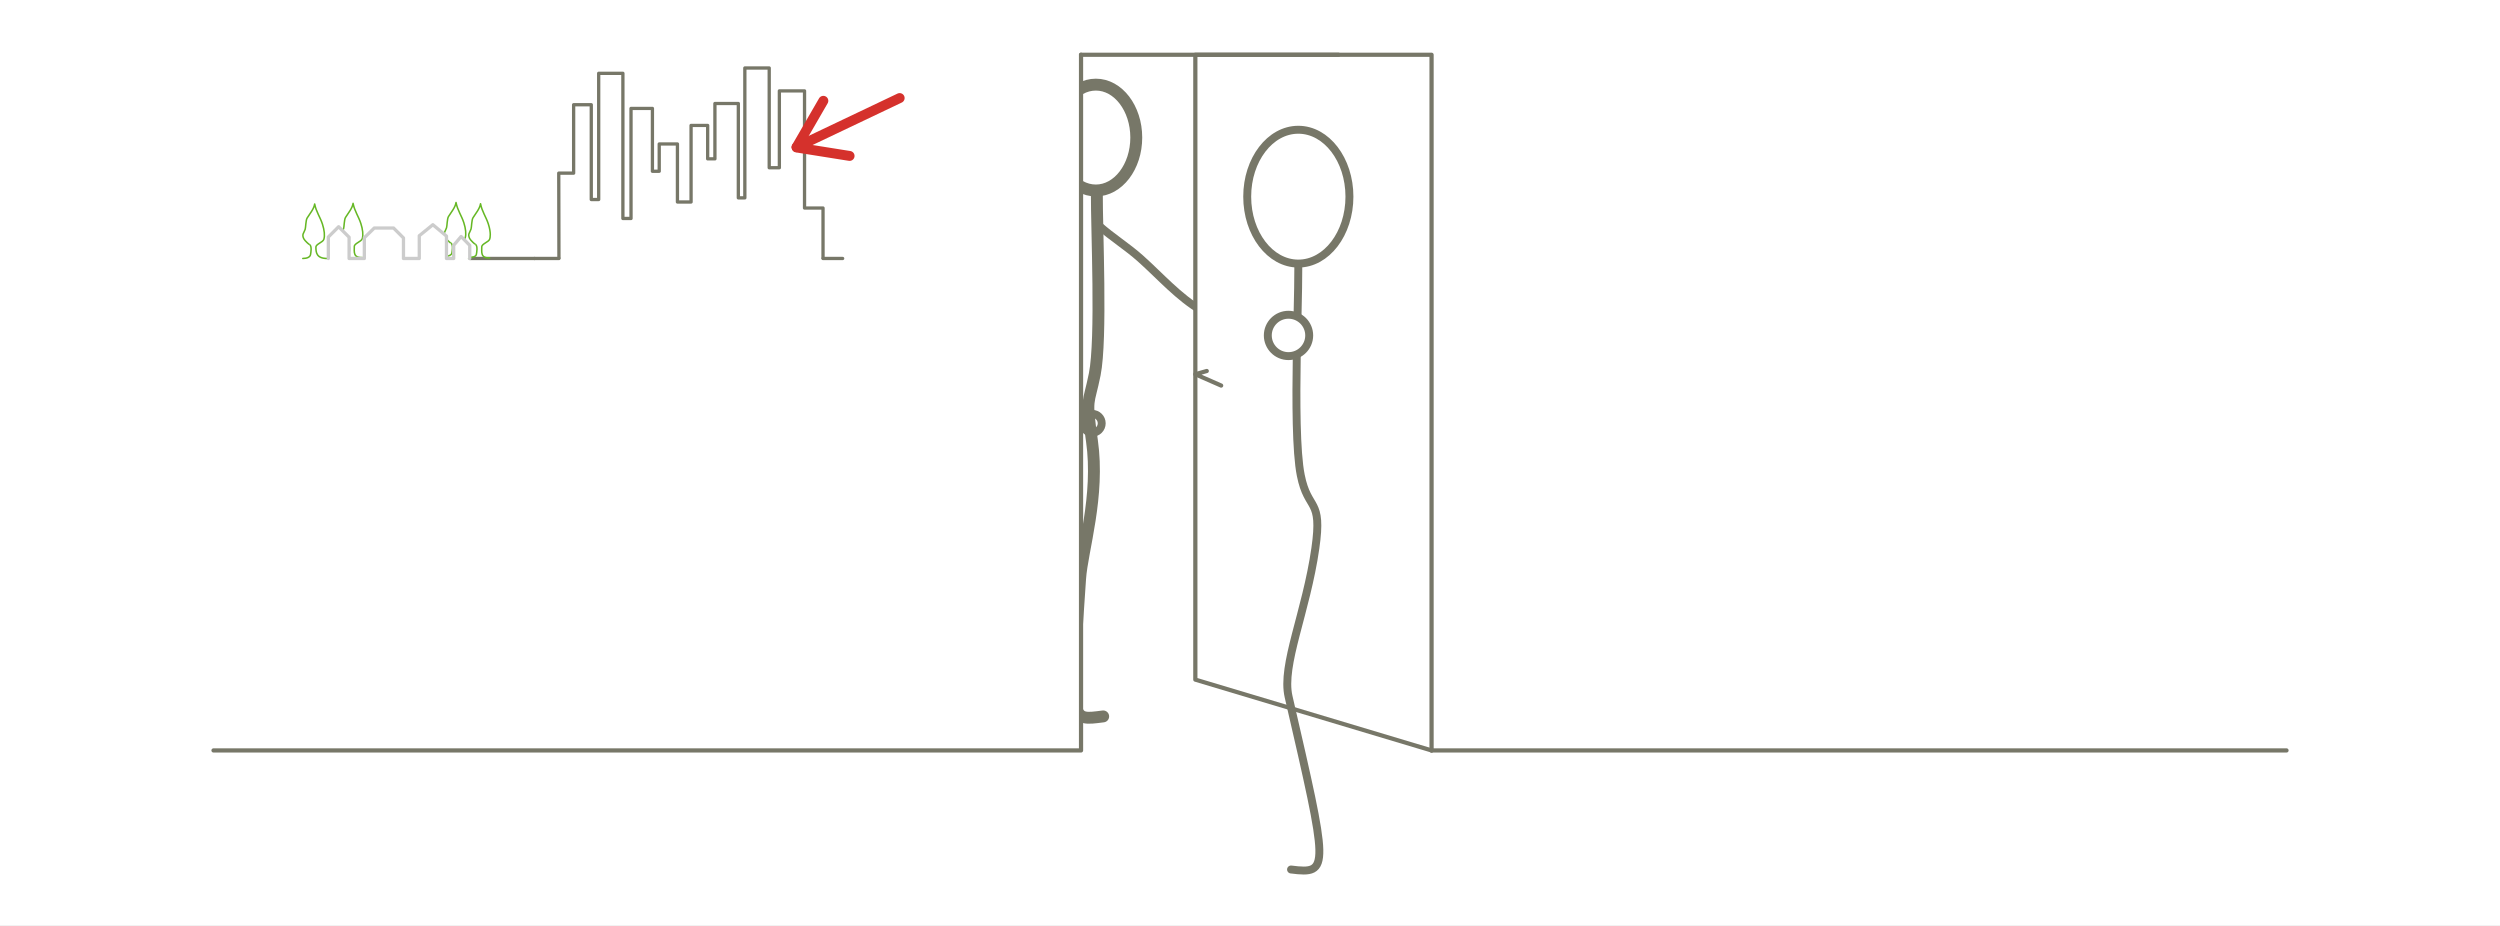 <?xml version="1.0" encoding="iso-8859-1"?>
<!-- Generator: Adobe Illustrator 13.0.0, SVG Export Plug-In . SVG Version: 6.00 Build 14948)  -->
<!DOCTYPE svg PUBLIC "-//W3C//DTD SVG 1.1//EN" "http://www.w3.org/Graphics/SVG/1.1/DTD/svg11.dtd">
<svg version="1.1" xmlns="http://www.w3.org/2000/svg" xmlns:xlink="http://www.w3.org/1999/xlink" x="0px" y="0px" width="378px"
	 height="140px" viewBox="0 0 378 140" style="enable-background:new 0 0 378 140;" xml:space="preserve">
<rect x="0" y="0" width="378" height="140" fill="#333333" stroke="none"/>
<g id="Layer_2">
	<g>
		<rect style="fill:none;" width="378" height="140"/>
		<rect style="fill:#FFFFFF;" width="378" height="140"/>
	</g>
</g>
<g id="Layer_4">
	<path style="fill:#FFFFFF;stroke:#777768;stroke-width:1.199;stroke-linecap:round;stroke-linejoin:round;" d="M166.578,64.003
		c0,0.789-0.636,1.431-1.426,1.431c-0.783,0-1.428-0.642-1.428-1.431c0-0.786,0.646-1.425,1.428-1.425
		C165.942,62.578,166.578,63.217,166.578,64.003z"/>
	<path style="fill:#FFFFFF;stroke:#777768;stroke-width:1.799;stroke-linecap:round;stroke-linejoin:round;" d="M171.804,20.798
		c0,4.421-2.74,8.003-6.11,8.003c-3.373,0-6.116-3.583-6.116-8.003c0-4.419,2.743-8.003,6.116-8.003
		C169.064,12.795,171.804,16.379,171.804,20.798z"/>
	<path style="fill:none;stroke:#777768;stroke-width:1.799;stroke-linecap:round;stroke-linejoin:round;" d="M165.844,29.12
		c-0.029,5.585,0.75,22.104-0.318,27.467c-0.957,4.789-1.383,3.336-0.427,10.042c1.198,8.401-1.499,16.596-1.786,20.846
		c-1.487,22.039-1.622,21.486,3.489,20.846"/>
	<path style="fill:none;stroke:#777768;stroke-width:1.199;stroke-linecap:round;stroke-linejoin:round;" d="M166.176,34.125
		c1.989,1.77,4.219,3.142,6.246,4.946c2.991,2.665,5.8,5.9,9.284,7.916c2.038,1.179,6.784,4.383,9.206,4.215
		c1.545-0.107,4.776-3.041,5.364-3.01c0.892,0.53-1.599,2.104-0.451,1.75c0.537-0.166,3.778-0.036,3.778,0.449
		c0.127,0.344-0.393,0.684-0.393,0.684s1.072,0.191,1.072,0.662c0,0.44-0.74,0.289-0.74,0.289s0.703,0.449,0.703,0.797
		c0,0.1-0.928,0.086-0.928,0.086s0.449,0.266,0.1,0.616c-1.77-0.065-7.729-2.001-8.855-2.323"/>
</g>
<g id="Layer_3">
	<polyline style="fill:#FFFFFF;stroke:#777768;stroke-width:0.639;stroke-linecap:round;stroke-linejoin:round;" points="
		202.371,8.281 180.734,8.281 180.734,102.758 216.452,113.466 	"/>
	<g>
		
			<line style="fill:none;stroke:#777768;stroke-width:0.639;stroke-linecap:round;stroke-linejoin:round;" x1="216.452" y1="113.466" x2="345.719" y2="113.466"/>
		<polyline style="fill:#FFFFFF;stroke:#777768;stroke-width:0.639;stroke-linecap:round;stroke-linejoin:round;" points="
			163.452,8.281 163.452,113.466 163.452,113.466 32.283,113.466 		"/>
		<polyline style="fill:none;stroke:#777768;stroke-width:0.639;stroke-linecap:round;stroke-linejoin:round;" points="
			216.452,113.466 216.452,8.281 163.452,8.281 		"/>
		<polyline style="fill:none;stroke:#777768;stroke-width:0.639;stroke-linecap:round;stroke-linejoin:round;" points="
			182.462,56.096 180.734,56.586 184.638,58.295 		"/>
	</g>
</g>
<g id="Layer_5">
	<path style="fill:none;stroke:#777768;stroke-width:1.199;stroke-linecap:round;stroke-linejoin:round;" d="M196.305,40.224
		c0.011,1.779-0.052,4.518-0.12,7.682"/>
	<path style="fill:#FFFFFF;stroke:#777768;stroke-width:1.199;stroke-linecap:round;stroke-linejoin:round;" d="M188.578,29.733
		c0,5.591,3.457,10.12,7.727,10.12c4.266,0,7.729-4.529,7.729-10.12c0-5.585-3.463-10.115-7.729-10.115
		C192.035,19.619,188.578,24.148,188.578,29.733z"/>
	<path style="fill:none;stroke:#777768;stroke-width:1.199;stroke-linecap:round;stroke-linejoin:round;" d="M196.073,53.585
		c-0.115,7.135-0.102,14.776,0.604,18.28c1.097,5.517,3.31,3.312,2.204,11.038c-1.383,9.68-5.152,17.661-4.045,22.441
		c6.022,26.114,6.251,26.861,0.369,26.124"/>
	<path style="fill:#FFFFFF;stroke:#777768;stroke-width:1.199;stroke-linecap:round;stroke-linejoin:round;" d="M191.692,50.718
		c0,1.726,1.396,3.127,3.126,3.127c1.729,0,3.133-1.401,3.133-3.127c0-1.727-1.404-3.128-3.133-3.128
		C193.089,47.59,191.692,48.992,191.692,50.718z"/>
</g>
<g id="Layer_6">
	<g>
		
			<line style="fill:none;stroke:#777768;stroke-width:0.5;stroke-linecap:round;stroke-linejoin:round;" x1="124.441" y1="39.082" x2="127.408" y2="39.082"/>
		
			<line style="fill:none;stroke:#777768;stroke-width:0.5;stroke-linecap:round;stroke-linejoin:round;" x1="80.812" y1="39.082" x2="84.512" y2="39.082"/>
		
			<polyline id="grande_ville_1_" style="fill:none;stroke:#777768;stroke-width:0.5;stroke-linecap:round;stroke-linejoin:round;" points="
			84.511,38.97 84.483,26.179 86.733,26.179 86.733,15.836 89.401,15.836 89.401,30.167 90.521,30.167 90.521,11.086 94.181,11.086 
			94.181,33.033 95.41,33.033 95.41,16.396 98.646,16.396 98.646,25.896 99.675,25.896 99.675,21.77 102.428,21.77 102.428,30.541 
			104.49,30.541 104.49,18.965 106.999,18.965 106.999,24.017 108.095,24.017 108.095,15.651 111.636,15.651 111.636,29.917 
			112.619,29.917 112.619,10.281 116.305,10.281 116.305,25.361 117.84,25.361 117.84,13.743 121.645,13.743 121.645,31.455 
			124.441,31.455 124.441,39.009 		"/>
		
			<line style="fill:none;stroke:#777768;stroke-width:0.5;stroke-linecap:round;stroke-linejoin:round;" x1="80.812" y1="39.082" x2="71.065" y2="39.082"/>
		<g id="arbres_1_">
			<path style="fill:none;stroke:#65B724;stroke-width:0.233;stroke-linecap:round;stroke-linejoin:round;" d="M49.464,39.083
				c-1.604,0-1.699-0.898-1.699-1.712c0-0.477,1.059-0.725,1.201-1.185c0.175-0.564,0.072-1.409-0.21-2.291
				c-0.342-1.068-0.955-1.873-1.177-3.049c-0.12,0.771-0.723,1.443-1.144,2.126c-0.204,0.331-0.204,1.435-0.292,1.697
				c-0.206,0.612-0.534,0.749-0.212,1.427c0.134,0.283,0.859,0.941,0.9,0.902c0.34,0.266,0.18,1.178,0.119,1.505
				c-0.067,0.364-0.517,0.579-1.163,0.579"/>
			<path style="fill:none;stroke:#65B724;stroke-width:0.233;stroke-linecap:round;stroke-linejoin:round;" d="M54.771,38.943
				c-1.396,0.043-1.2-0.855-1.2-1.669c0-0.477,1.059-0.725,1.202-1.185c0.175-0.564,0.072-1.409-0.21-2.291
				c-0.341-1.068-0.955-1.873-1.177-3.049c-0.12,0.771-0.723,1.443-1.144,2.127c-0.204,0.33-0.203,1.434-0.292,1.696
				c-0.206,0.612-0.534,0.75-0.212,1.427c0.134,0.283,0.859,0.941,0.9,0.903c0.34,0.265,0.18,1.177,0.119,1.505
				c-0.068,0.363-0.517,0.424-1.163,0.424"/>
			<path style="fill:none;stroke:#65B724;stroke-width:0.233;stroke-linecap:round;stroke-linejoin:round;" d="M70.337,38.814
				c-1.396,0.043-1.2-0.855-1.2-1.669c0-0.478,1.059-0.726,1.202-1.185c0.175-0.564,0.072-1.41-0.21-2.291
				c-0.341-1.068-0.955-1.873-1.177-3.049c-0.119,0.771-0.723,1.442-1.144,2.126c-0.205,0.331-0.204,1.434-0.292,1.696
				c-0.206,0.613-0.534,0.75-0.212,1.428c0.134,0.283,0.86,0.94,0.9,0.902c0.34,0.266,0.18,1.178,0.119,1.504
				c-0.068,0.364-0.751,0.534-1.397,0.534"/>
			<path style="fill:none;stroke:#65B724;stroke-width:0.233;stroke-linecap:round;stroke-linejoin:round;" d="M74.042,39.001
				c-1.396,0.043-1.2-0.855-1.2-1.669c0-0.478,1.059-0.726,1.202-1.185c0.063-0.203,0.236-0.896-0.21-2.291
				c-0.342-1.068-0.955-1.873-1.177-3.049c-0.12,0.771-0.723,1.443-1.144,2.126c-0.204,0.331-0.204,1.435-0.292,1.696
				c-0.206,0.613-0.534,0.75-0.212,1.428c0.134,0.283,0.859,0.941,0.9,0.902c0.34,0.266,0.18,1.178,0.119,1.505
				c-0.067,0.363-0.637,0.476-1.283,0.476"/>
		</g>
		<polyline style="fill:#FFFFFF;stroke:#CCCCCC;stroke-width:0.5;stroke-linecap:round;stroke-linejoin:round;" points="
			49.644,39.082 49.644,35.838 51.199,34.283 52.783,35.866 52.783,39.082 55.088,39.082 55.088,35.949 56.588,34.477 
			59.505,34.477 61.005,35.977 61.005,39.082 63.394,39.082 63.394,35.644 65.45,33.977 67.506,35.699 67.506,39.082 68.596,39.082 
			68.596,37.095 69.721,35.761 71.023,37.095 71.023,39.082 		"/>
		<g>
			
				<line style="fill:none;stroke:#D5312C;stroke-width:1.5;stroke-linecap:round;stroke-linejoin:round;" x1="120.441" y1="22.246" x2="136.029" y2="14.826"/>
			
				<line style="fill:none;stroke:#D5312C;stroke-width:1.5;stroke-linecap:round;stroke-linejoin:round;" x1="124.491" y1="15.242" x2="120.441" y2="22.246"/>
			
				<line style="fill:none;stroke:#D5312C;stroke-width:1.5;stroke-linecap:round;stroke-linejoin:round;" x1="128.458" y1="23.577" x2="120.469" y2="22.304"/>
		</g>
	</g>
</g>
<g id="Layer_7" style="display:none;">
	<g style="display:inline;">
		
			<line style="fill:none;stroke:#CCCCCC;stroke-width:0.5;stroke-linecap:round;stroke-linejoin:round;" x1="124.441" y1="39.082" x2="127.408" y2="39.082"/>
		
			<line style="fill:none;stroke:#CCCCCC;stroke-width:0.5;stroke-linecap:round;stroke-linejoin:round;" x1="80.812" y1="39.082" x2="84.512" y2="39.082"/>
		
			<polyline id="grande_ville" style="fill:none;stroke:#CCCCCC;stroke-width:0.5;stroke-linecap:round;stroke-linejoin:round;" points="
			84.511,38.97 84.483,26.179 86.733,26.179 86.733,15.836 89.401,15.836 89.401,30.167 90.521,30.167 90.521,11.086 94.181,11.086 
			94.181,33.033 95.41,33.033 95.41,16.396 98.646,16.396 98.646,25.896 99.675,25.896 99.675,21.77 102.428,21.77 102.428,30.541 
			104.49,30.541 104.49,18.965 107,18.965 107,24.017 108.095,24.017 108.095,15.651 111.636,15.651 111.636,29.917 112.619,29.917 
			112.619,10.281 116.304,10.281 116.304,25.361 117.839,25.361 117.839,13.743 121.645,13.743 121.645,31.455 124.441,31.455 
			124.441,39.009 		"/>
		
			<line style="fill:none;stroke:#CCCCCC;stroke-width:0.5;stroke-linecap:round;stroke-linejoin:round;" x1="80.812" y1="39.082" x2="71.065" y2="39.082"/>
		<g id="arbres_2_">
			<path style="fill:none;stroke:#65B724;stroke-width:0.233;stroke-linecap:round;stroke-linejoin:round;" d="M49.464,39.083
				c-1.604,0-1.699-0.898-1.699-1.712c0-0.477,1.059-0.725,1.201-1.185c0.175-0.564,0.072-1.409-0.21-2.291
				c-0.342-1.068-0.955-1.873-1.177-3.049c-0.12,0.771-0.723,1.443-1.144,2.126c-0.204,0.331-0.204,1.435-0.292,1.697
				c-0.206,0.612-0.534,0.749-0.212,1.427c0.134,0.283,0.859,0.941,0.9,0.902c0.34,0.266,0.18,1.178,0.119,1.505
				c-0.067,0.364-0.517,0.579-1.163,0.579"/>
			<path style="fill:none;stroke:#65B724;stroke-width:0.233;stroke-linecap:round;stroke-linejoin:round;" d="M54.771,38.943
				c-1.396,0.043-1.2-0.855-1.2-1.669c0-0.477,1.059-0.725,1.202-1.185c0.175-0.564,0.072-1.409-0.21-2.291
				c-0.341-1.068-0.955-1.873-1.177-3.049c-0.12,0.771-0.723,1.443-1.144,2.127c-0.204,0.33-0.203,1.434-0.292,1.696
				c-0.206,0.612-0.534,0.75-0.212,1.427c0.134,0.283,0.859,0.941,0.9,0.903c0.34,0.265,0.18,1.177,0.119,1.505
				c-0.068,0.363-0.517,0.424-1.163,0.424"/>
			<path style="fill:none;stroke:#65B724;stroke-width:0.233;stroke-linecap:round;stroke-linejoin:round;" d="M70.337,38.814
				c-1.396,0.043-1.2-0.855-1.2-1.669c0-0.478,1.059-0.726,1.202-1.185c0.175-0.564,0.072-1.41-0.21-2.291
				c-0.341-1.068-0.955-1.873-1.177-3.049c-0.119,0.771-0.723,1.442-1.144,2.126c-0.205,0.331-0.204,1.434-0.292,1.696
				c-0.206,0.613-0.534,0.75-0.212,1.428c0.134,0.283,0.86,0.94,0.9,0.902c0.34,0.266,0.18,1.178,0.119,1.504
				c-0.068,0.364-0.751,0.534-1.397,0.534"/>
			<path style="fill:none;stroke:#65B724;stroke-width:0.233;stroke-linecap:round;stroke-linejoin:round;" d="M74.042,39.001
				c-1.396,0.043-1.2-0.855-1.2-1.669c0-0.478,1.059-0.726,1.202-1.185c0.063-0.203,0.236-0.896-0.21-2.291
				c-0.342-1.068-0.955-1.873-1.177-3.049c-0.12,0.771-0.723,1.443-1.144,2.126c-0.204,0.331-0.204,1.435-0.292,1.696
				c-0.206,0.613-0.534,0.75-0.212,1.428c0.134,0.283,0.859,0.941,0.9,0.902c0.34,0.266,0.18,1.178,0.119,1.505
				c-0.067,0.363-0.637,0.476-1.283,0.476"/>
		</g>
		<polyline style="fill:#FFFFFF;stroke:#777768;stroke-width:0.5;stroke-linecap:round;stroke-linejoin:round;" points="
			49.644,39.082 49.644,35.838 51.199,34.283 52.783,35.866 52.783,39.082 55.088,39.082 55.088,35.949 56.588,34.477 
			59.505,34.477 61.005,35.977 61.005,39.082 63.394,39.082 63.394,35.644 65.45,33.977 67.506,35.699 67.506,39.082 68.596,39.082 
			68.596,37.095 69.721,35.761 71.023,37.095 71.023,39.082 		"/>
		<g>
			
				<line style="fill:none;stroke:#D5312C;stroke-width:1.5;stroke-linecap:round;stroke-linejoin:round;" x1="57.994" y1="35.972" x2="48.272" y2="21.706"/>
			
				<line style="fill:none;stroke:#D5312C;stroke-width:1.5;stroke-linecap:round;stroke-linejoin:round;" x1="50.452" y1="33.044" x2="57.994" y2="35.972"/>
			
				<line style="fill:none;stroke:#D5312C;stroke-width:1.5;stroke-linecap:round;stroke-linejoin:round;" x1="58.08" y1="27.847" x2="58.047" y2="35.935"/>
		</g>
	</g>
</g>
</svg>
